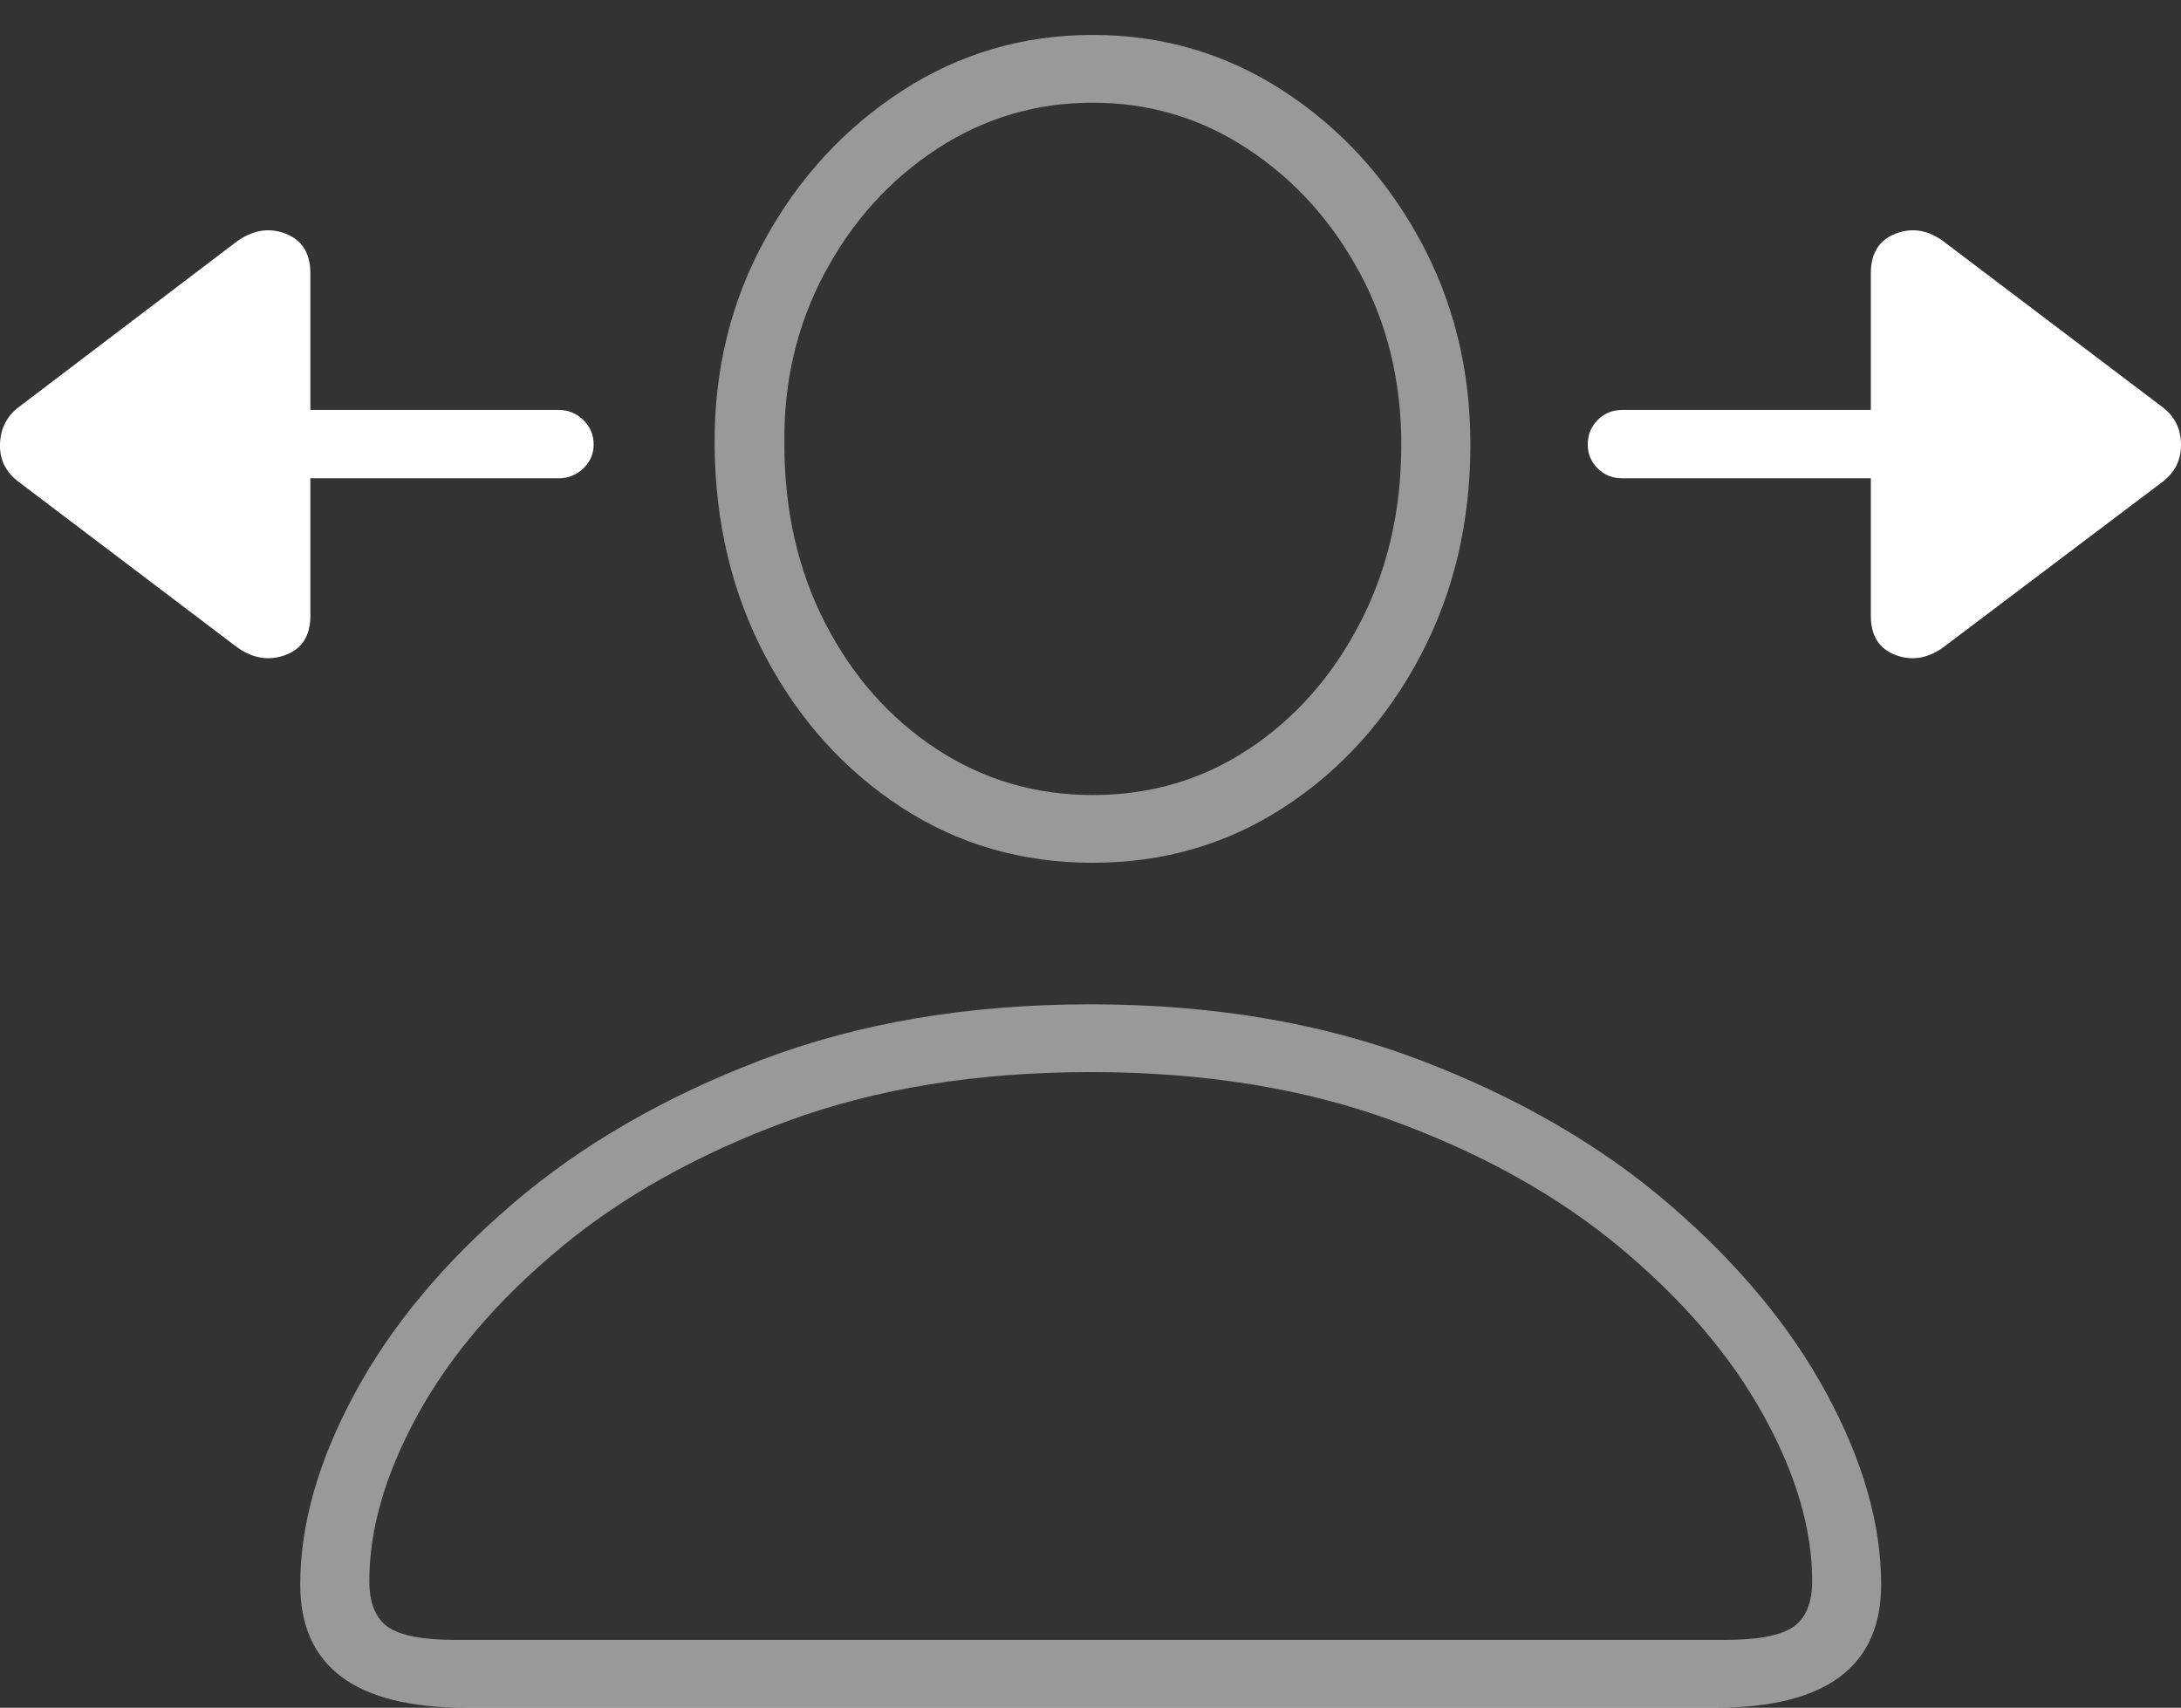 <?xml version="1.0" encoding="UTF-8"?>
<!--Generator: Apple Native CoreSVG 175-->
<!DOCTYPE svg
PUBLIC "-//W3C//DTD SVG 1.1//EN"
       "http://www.w3.org/Graphics/SVG/1.1/DTD/svg11.dtd">
<svg version="1.1" xmlns="http://www.w3.org/2000/svg" xmlns:xlink="http://www.w3.org/1999/xlink" width="22.789" height="17.846">
 <rect width="100%" height="100%" fill="#333333" stroke="none"/>
 <g>
  <rect height="17.846" opacity="0" width="22.789" x="0" y="0"/>
  <path d="M4.869 17.846L17.922 17.846Q19.656 17.846 19.656 16.558Q19.656 15.614 19.084 14.559Q18.512 13.503 17.436 12.58Q16.359 11.656 14.831 11.075Q13.303 10.495 11.395 10.495Q9.483 10.495 7.959 11.075Q6.434 11.656 5.356 12.58Q4.278 13.503 3.708 14.559Q3.137 15.614 3.137 16.558Q3.137 17.846 4.869 17.846ZM4.766 17.137Q4.249 17.137 4.054 17.002Q3.859 16.866 3.859 16.52Q3.859 15.706 4.365 14.783Q4.872 13.859 5.849 13.046Q6.825 12.233 8.221 11.718Q9.617 11.203 11.395 11.203Q13.173 11.203 14.57 11.718Q15.968 12.233 16.939 13.046Q17.911 13.859 18.423 14.783Q18.935 15.706 18.935 16.52Q18.935 16.866 18.736 17.002Q18.537 17.137 18.018 17.137ZM11.419 9.016Q12.525 9.016 13.419 8.434Q14.312 7.851 14.838 6.86Q15.364 5.869 15.364 4.645Q15.364 3.465 14.829 2.493Q14.294 1.521 13.399 0.943Q12.504 0.365 11.419 0.365Q10.327 0.365 9.426 0.949Q8.526 1.533 7.993 2.503Q7.46 3.473 7.467 4.643Q7.474 5.872 8 6.863Q8.526 7.854 9.416 8.435Q10.306 9.016 11.419 9.016ZM11.419 8.308Q10.516 8.308 9.784 7.826Q9.052 7.345 8.624 6.515Q8.196 5.685 8.196 4.643Q8.182 3.667 8.616 2.855Q9.049 2.042 9.789 1.557Q10.528 1.073 11.419 1.073Q12.303 1.073 13.035 1.555Q13.768 2.037 14.205 2.846Q14.642 3.654 14.642 4.645Q14.642 5.68 14.21 6.511Q13.779 7.342 13.052 7.825Q12.324 8.308 11.419 8.308Z" fill="rgba(255,255,255,0.5)"/>
  <path d="M0.208 5.045L2.459 6.75Q2.715 6.943 2.979 6.846Q3.243 6.75 3.243 6.434L3.243 4.998L5.84 4.998Q5.986 4.998 6.095 4.895Q6.203 4.791 6.203 4.645Q6.203 4.494 6.095 4.389Q5.986 4.284 5.84 4.284L3.243 4.284L3.243 2.856Q3.243 2.54 2.98 2.44Q2.716 2.341 2.459 2.535L0.208 4.245Q0.007 4.391 0 4.642Q-0.007 4.892 0.208 5.045ZM16.59 4.645Q16.59 4.791 16.694 4.895Q16.797 4.998 16.951 4.998L19.548 4.998L19.548 6.434Q19.548 6.75 19.81 6.846Q20.072 6.943 20.324 6.75L22.583 5.045Q22.793 4.892 22.789 4.642Q22.786 4.391 22.583 4.245L20.324 2.535Q20.074 2.341 19.811 2.44Q19.548 2.54 19.548 2.856L19.548 4.284L16.951 4.284Q16.797 4.284 16.694 4.389Q16.59 4.494 16.59 4.645Z" fill="#ffffff"/>
 </g>
</svg>
